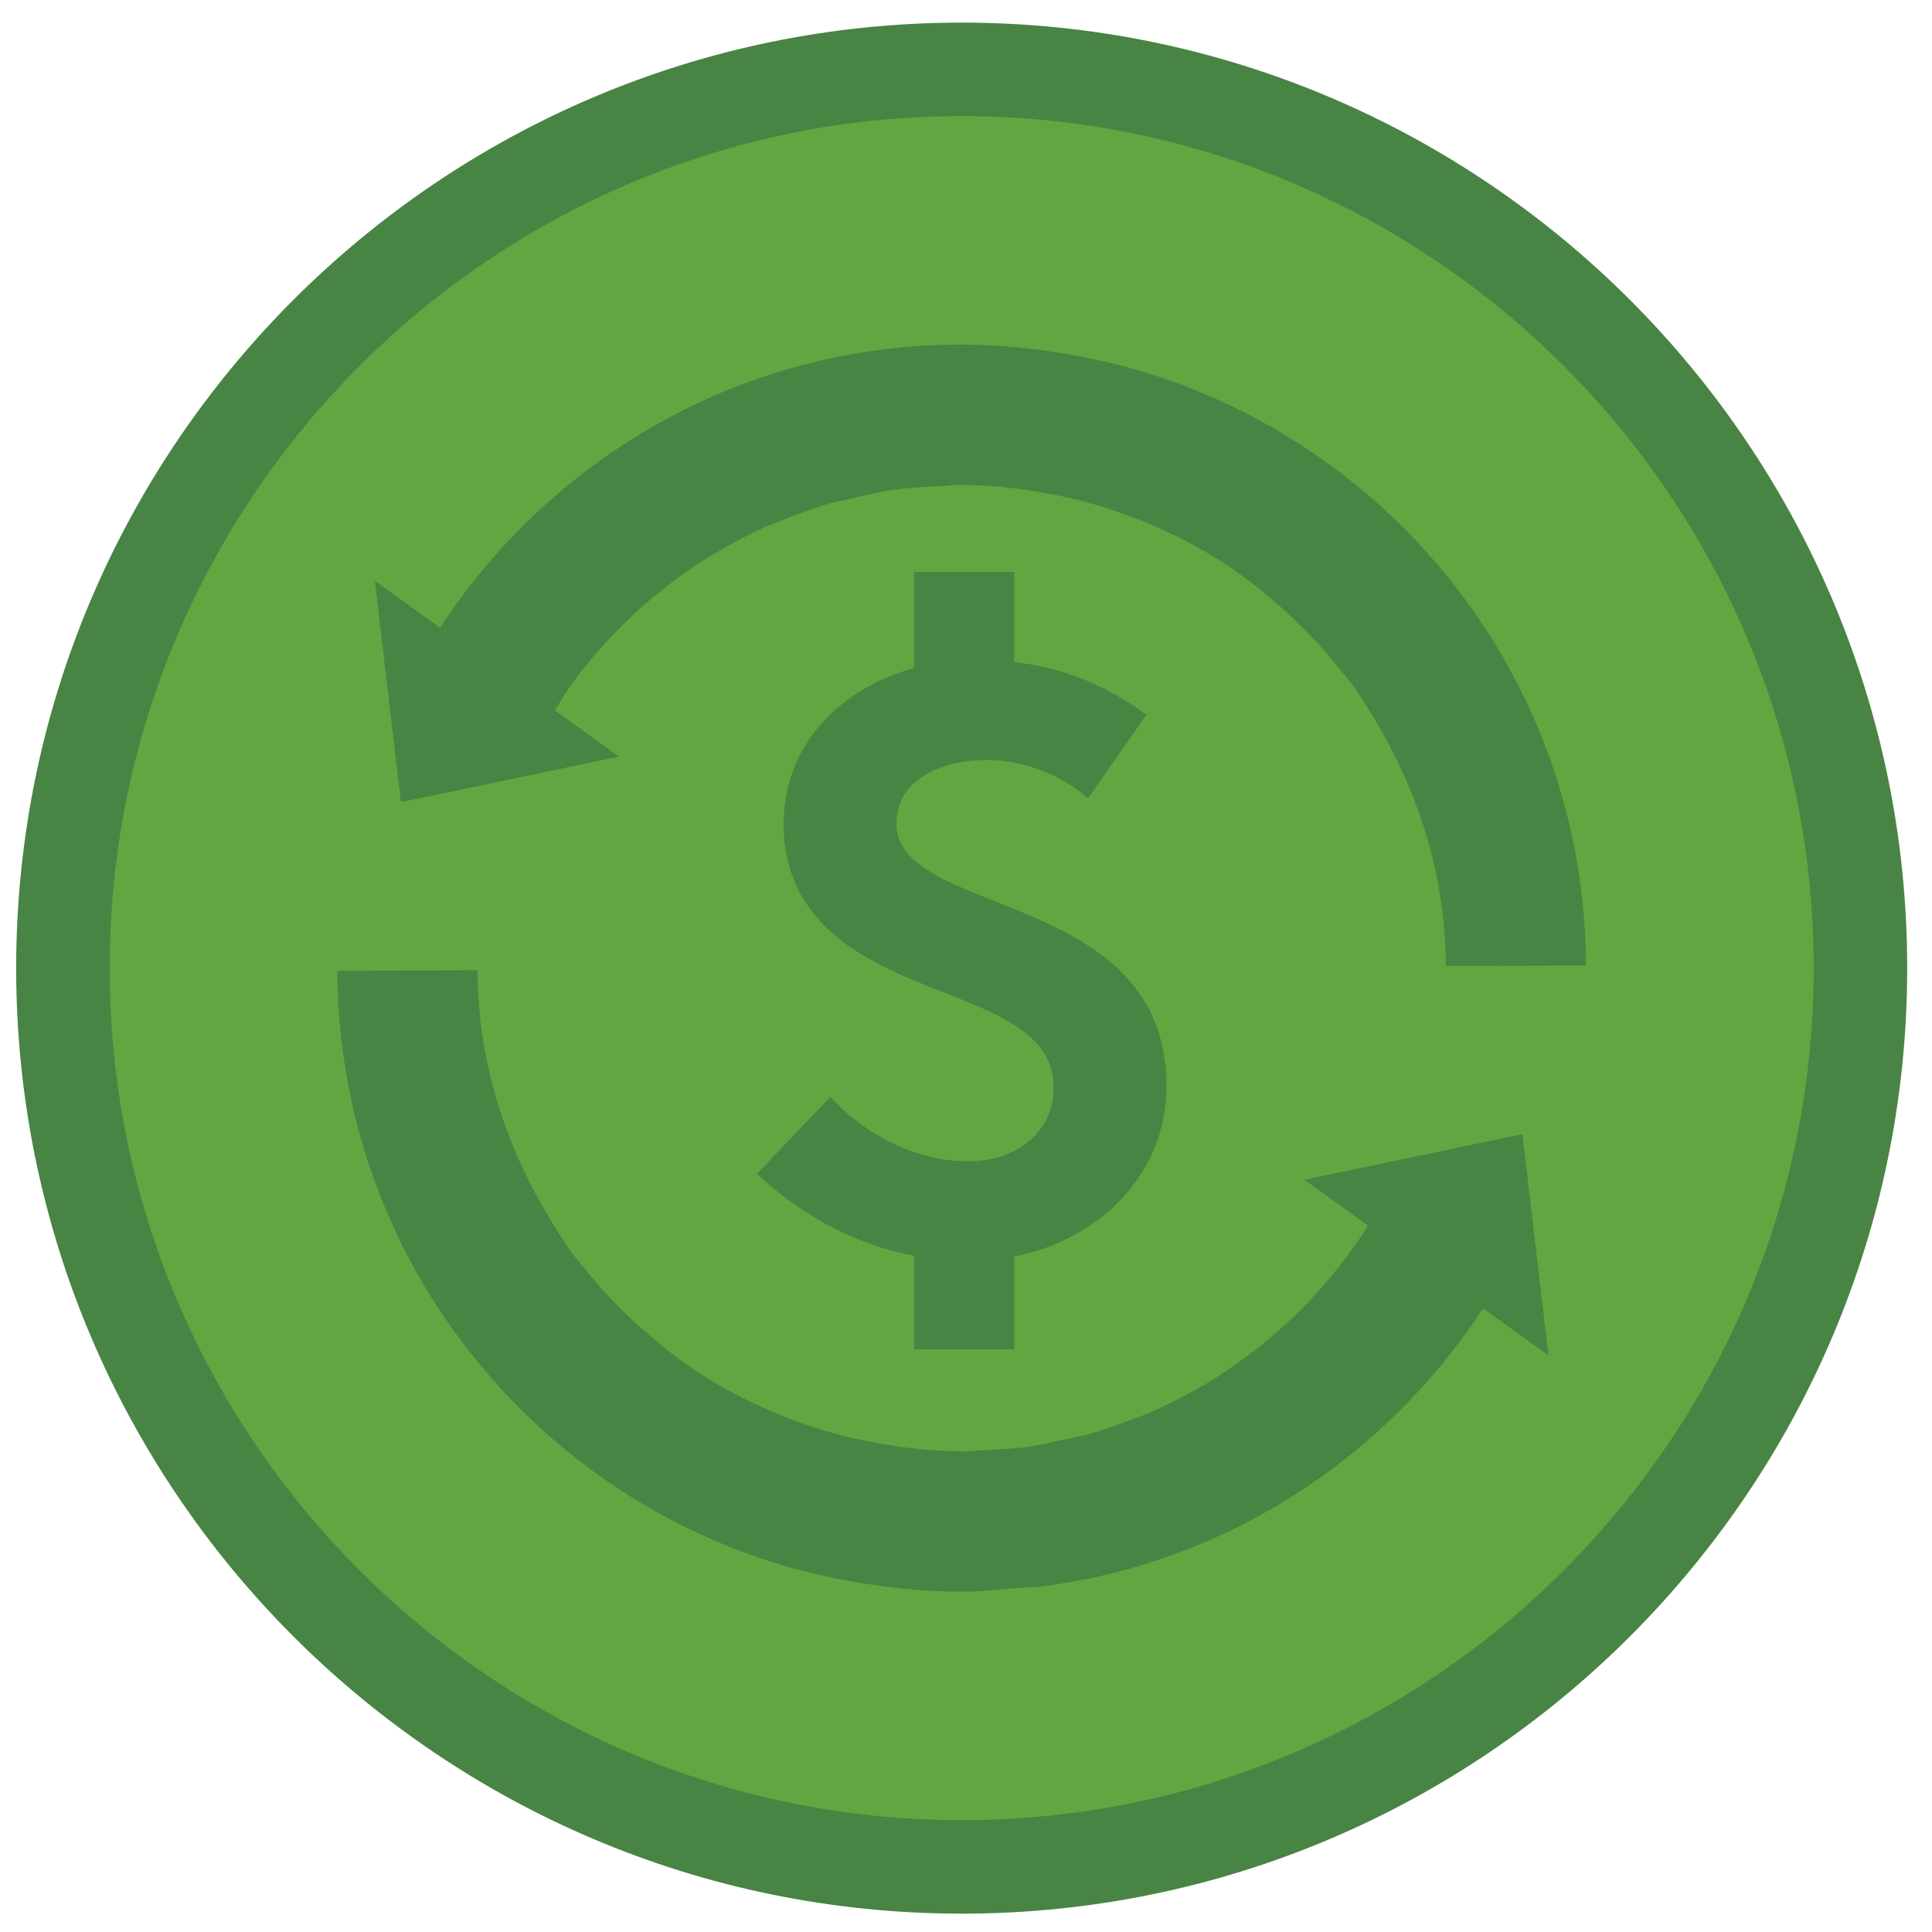 <?xml version="1.0" encoding="UTF-8" standalone="no"?>
<svg width="62px" height="62px" viewBox="0 0 62 62" version="1.1" xmlns="http://www.w3.org/2000/svg" xmlns:xlink="http://www.w3.org/1999/xlink" xmlns:sketch="http://www.bohemiancoding.com/sketch/ns">
    <!-- Generator: Sketch 3.3.3 (12081) - http://www.bohemiancoding.com/sketch -->
    <title>icon-repeat</title>
    <desc>Created with Sketch.</desc>
    <defs></defs>
    <g id="Page-1" stroke="none" stroke-width="1" fill="none" fill-rule="evenodd" sketch:type="MSPage">
        <g id="icon-repeat" sketch:type="MSLayerGroup" transform="translate(2, 2)">
            <path d="M28.861,57.911 C44.765,57.911 57.704,44.973 57.704,29.069 C57.704,13.165 44.765,0.226 28.861,0.226 C12.957,0.226 0.019,13.165 0.019,29.069 C0.019,44.973 12.957,57.911 28.861,57.911" id="Fill-1" fill="#63A541" sketch:type="MSShapeGroup"></path>
            <path d="M28.861,57.911 C44.765,57.911 57.704,44.973 57.704,29.069 C57.704,13.165 44.765,0.226 28.861,0.226 C12.957,0.226 0.019,13.165 0.019,29.069 C0.019,44.973 12.957,57.911 28.861,57.911 L28.861,57.911 Z" id="Stroke-2" stroke="#488443" stroke-width="3" sketch:type="MSShapeGroup"></path>
            <path d="M22.288,35.67 C23.763,37.038 25.479,37.95 27.333,38.299 L27.333,41.304 L30.55,41.304 L30.55,38.326 C33.262,37.789 35.434,35.697 35.434,32.852 C35.434,26.519 26.766,27.459 26.766,24.426 C26.766,22.977 28.298,22.387 29.665,22.387 C30.9,22.387 32.163,22.924 32.914,23.622 L34.791,20.938 C33.396,19.919 32.002,19.409 30.55,19.248 L30.55,16.35 L27.333,16.35 L27.333,19.436 C25.023,20.08 23.146,21.85 23.146,24.453 C23.146,26.573 24.326,27.861 25.801,28.72 C28.325,30.196 31.815,30.491 31.815,32.906 C31.815,34.274 30.684,35.267 29.075,35.267 C27.36,35.267 25.72,34.382 24.648,33.201 L22.288,35.67" id="Fill-3" fill="#488443" sketch:type="MSShapeGroup"></path>
            <path d="M28.951,49.078 C28.959,49.078 28.966,49.079 28.974,49.079 C29.502,49.076 30.012,49.011 30.529,48.969 C30.856,48.941 31.192,48.943 31.514,48.899 C37.42,48.121 42.475,44.748 45.592,39.988 L47.691,41.498 L46.857,34.397 L39.858,35.859 L41.899,37.328 C41.845,37.414 41.796,37.503 41.74,37.587 C41.521,37.919 41.285,38.24 41.042,38.554 C40.885,38.756 40.726,38.955 40.559,39.149 C40.294,39.459 40.018,39.758 39.729,40.046 C39.56,40.216 39.385,40.379 39.209,40.54 C38.896,40.824 38.576,41.1 38.242,41.358 C38.066,41.494 37.884,41.621 37.702,41.749 C37.345,42.002 36.982,42.246 36.603,42.469 C36.423,42.574 36.235,42.667 36.05,42.766 C35.653,42.977 35.253,43.183 34.836,43.36 C34.643,43.442 34.441,43.506 34.245,43.58 C33.822,43.739 33.399,43.895 32.96,44.018 C32.724,44.083 32.478,44.122 32.238,44.176 C31.824,44.27 31.413,44.37 30.987,44.43 C30.513,44.495 30.027,44.518 29.539,44.538 C29.335,44.548 29.137,44.579 28.931,44.58 C28.882,44.581 28.834,44.571 28.785,44.571 C27.906,44.568 27.054,44.467 26.216,44.324 C25.906,44.27 25.599,44.207 25.296,44.135 C24.681,43.99 24.085,43.801 23.5,43.586 C23.083,43.431 22.673,43.265 22.274,43.075 C21.737,42.823 21.216,42.548 20.715,42.238 C20.332,42 19.966,41.741 19.606,41.471 C19.312,41.251 19.033,41.014 18.755,40.775 C18.002,40.122 17.309,39.405 16.693,38.62 C16.601,38.504 16.497,38.398 16.409,38.279 C16.076,37.829 15.781,37.351 15.498,36.866 C14.161,34.586 13.334,31.97 13.322,29.137 L8.825,29.157 C8.865,38.314 15.057,45.99 23.463,48.331 C23.52,48.347 23.577,48.359 23.634,48.374 C24.379,48.574 25.14,48.729 25.916,48.843 C26.069,48.865 26.22,48.891 26.375,48.911 C27.211,49.013 28.058,49.083 28.923,49.079 C28.932,49.079 28.941,49.078 28.951,49.078 L28.951,49.078 Z M44.4,29.001 L48.897,28.982 C48.857,19.824 42.666,12.148 34.259,9.807 C34.203,9.791 34.145,9.78 34.088,9.764 C33.343,9.564 32.582,9.409 31.806,9.295 C31.653,9.273 31.501,9.247 31.347,9.227 C30.511,9.124 29.665,9.055 28.8,9.059 C28.79,9.059 28.782,9.06 28.772,9.061 C28.764,9.061 28.756,9.059 28.748,9.059 C21.769,9.089 15.677,12.713 12.121,18.144 L10.031,16.64 L10.865,23.741 L17.864,22.279 L15.805,20.796 C15.961,20.552 16.101,20.297 16.27,20.062 C16.32,19.992 16.368,19.922 16.419,19.853 C16.769,19.38 17.147,18.93 17.547,18.501 C17.625,18.417 17.704,18.335 17.784,18.253 C18.179,17.848 18.595,17.464 19.031,17.103 C19.136,17.017 19.245,16.935 19.352,16.851 C19.785,16.513 20.231,16.194 20.698,15.903 C20.834,15.818 20.976,15.743 21.115,15.663 C21.573,15.396 22.04,15.144 22.527,14.924 C22.703,14.846 22.888,14.783 23.067,14.711 C23.535,14.52 24.008,14.337 24.498,14.192 C24.745,14.12 25.003,14.076 25.255,14.016 C25.696,13.909 26.136,13.796 26.592,13.729 C27.118,13.652 27.659,13.623 28.201,13.601 C28.4,13.592 28.592,13.559 28.792,13.557 C28.842,13.557 28.888,13.566 28.938,13.567 C29.816,13.57 30.669,13.671 31.507,13.815 C31.817,13.869 32.124,13.931 32.427,14.004 C33.041,14.148 33.636,14.337 34.22,14.551 C34.64,14.708 35.052,14.875 35.455,15.066 C35.989,15.317 36.509,15.591 37.007,15.9 C37.39,16.138 37.757,16.398 38.116,16.668 C38.411,16.887 38.689,17.123 38.967,17.363 C39.718,18.014 40.409,18.728 41.023,19.511 C41.118,19.63 41.224,19.738 41.314,19.86 C41.646,20.309 41.941,20.786 42.224,21.27 C43.56,23.551 44.388,26.168 44.4,29.001 L44.4,29.001 Z" id="Fill-4" fill="#488443" sketch:type="MSShapeGroup"></path>
        </g>
    </g>
</svg>